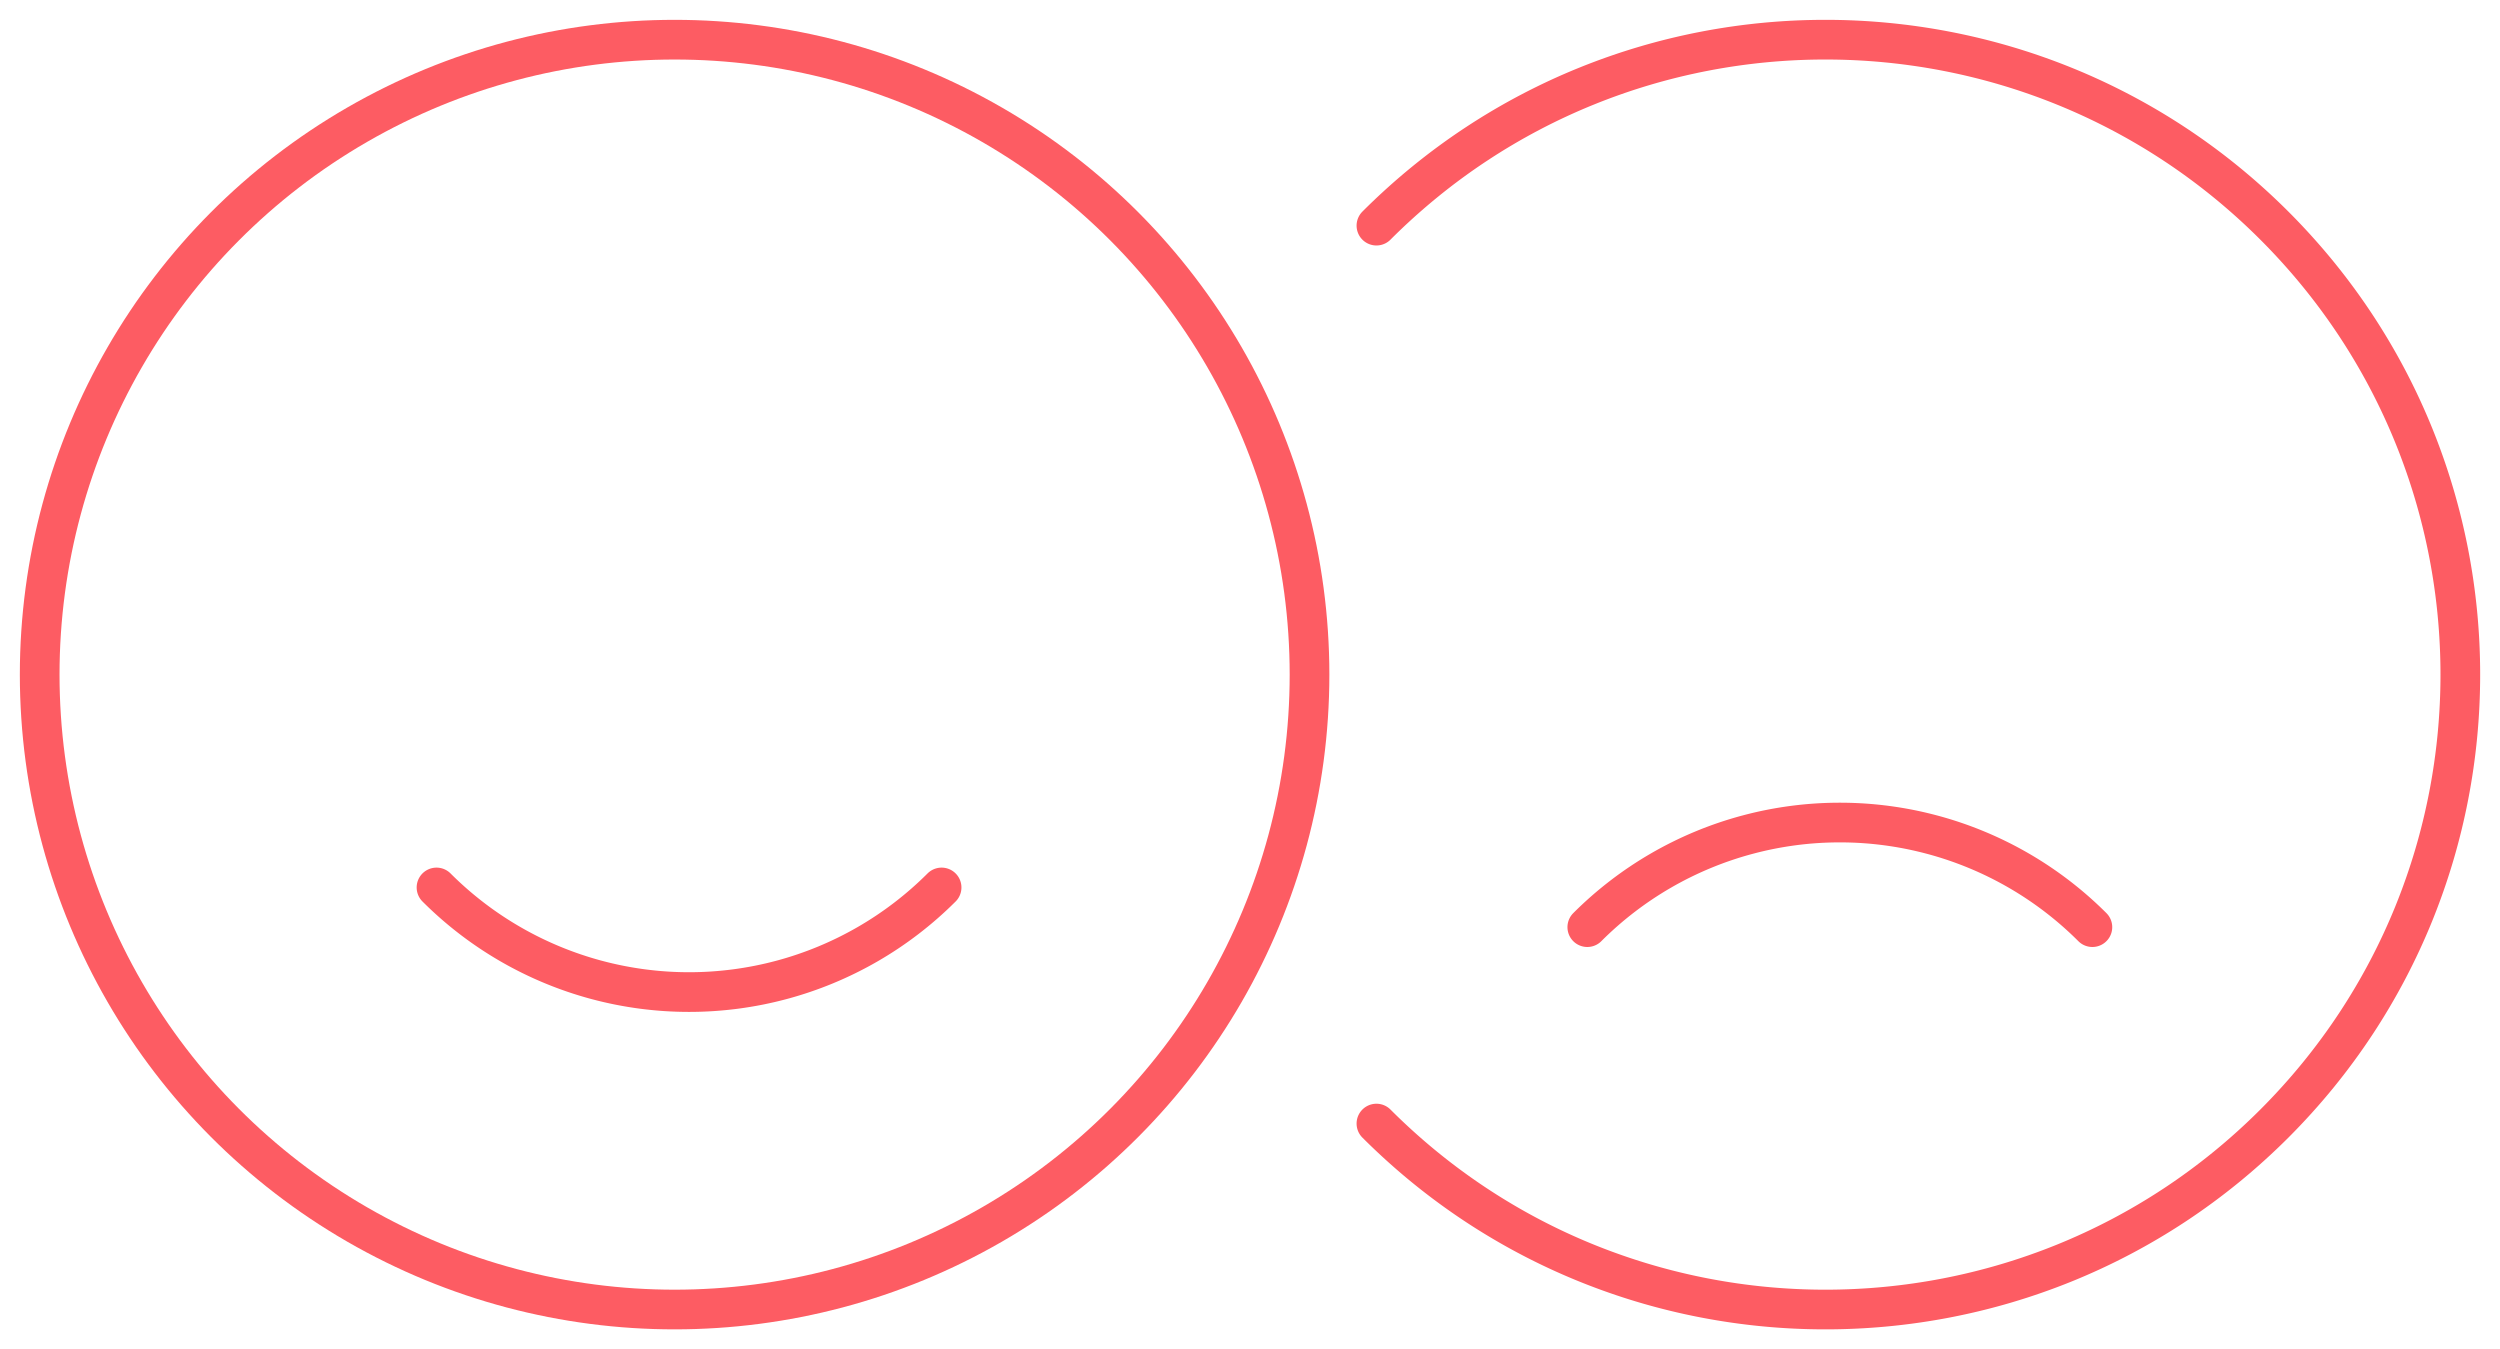 <svg xmlns="http://www.w3.org/2000/svg" width="63" height="34" viewBox="0 0 63 34">
    <g fill="none" fill-rule="evenodd" stroke="#FD5C63" stroke-linecap="round" stroke-linejoin="round" transform="translate(1 -6)">
        <circle cx="16" cy="23" r="16"/>
        <path d="M33.686 34.314c6.249 6.248 16.38 6.248 22.628 0 6.248-6.249 6.248-16.38 0-22.628-6.249-6.248-16.38-6.248-22.628 0M10 28.364a9 9 0 0 0 12.728 0M51.728 29.364a9 9 0 0 0-12.728 0"/>
    </g>
</svg>
